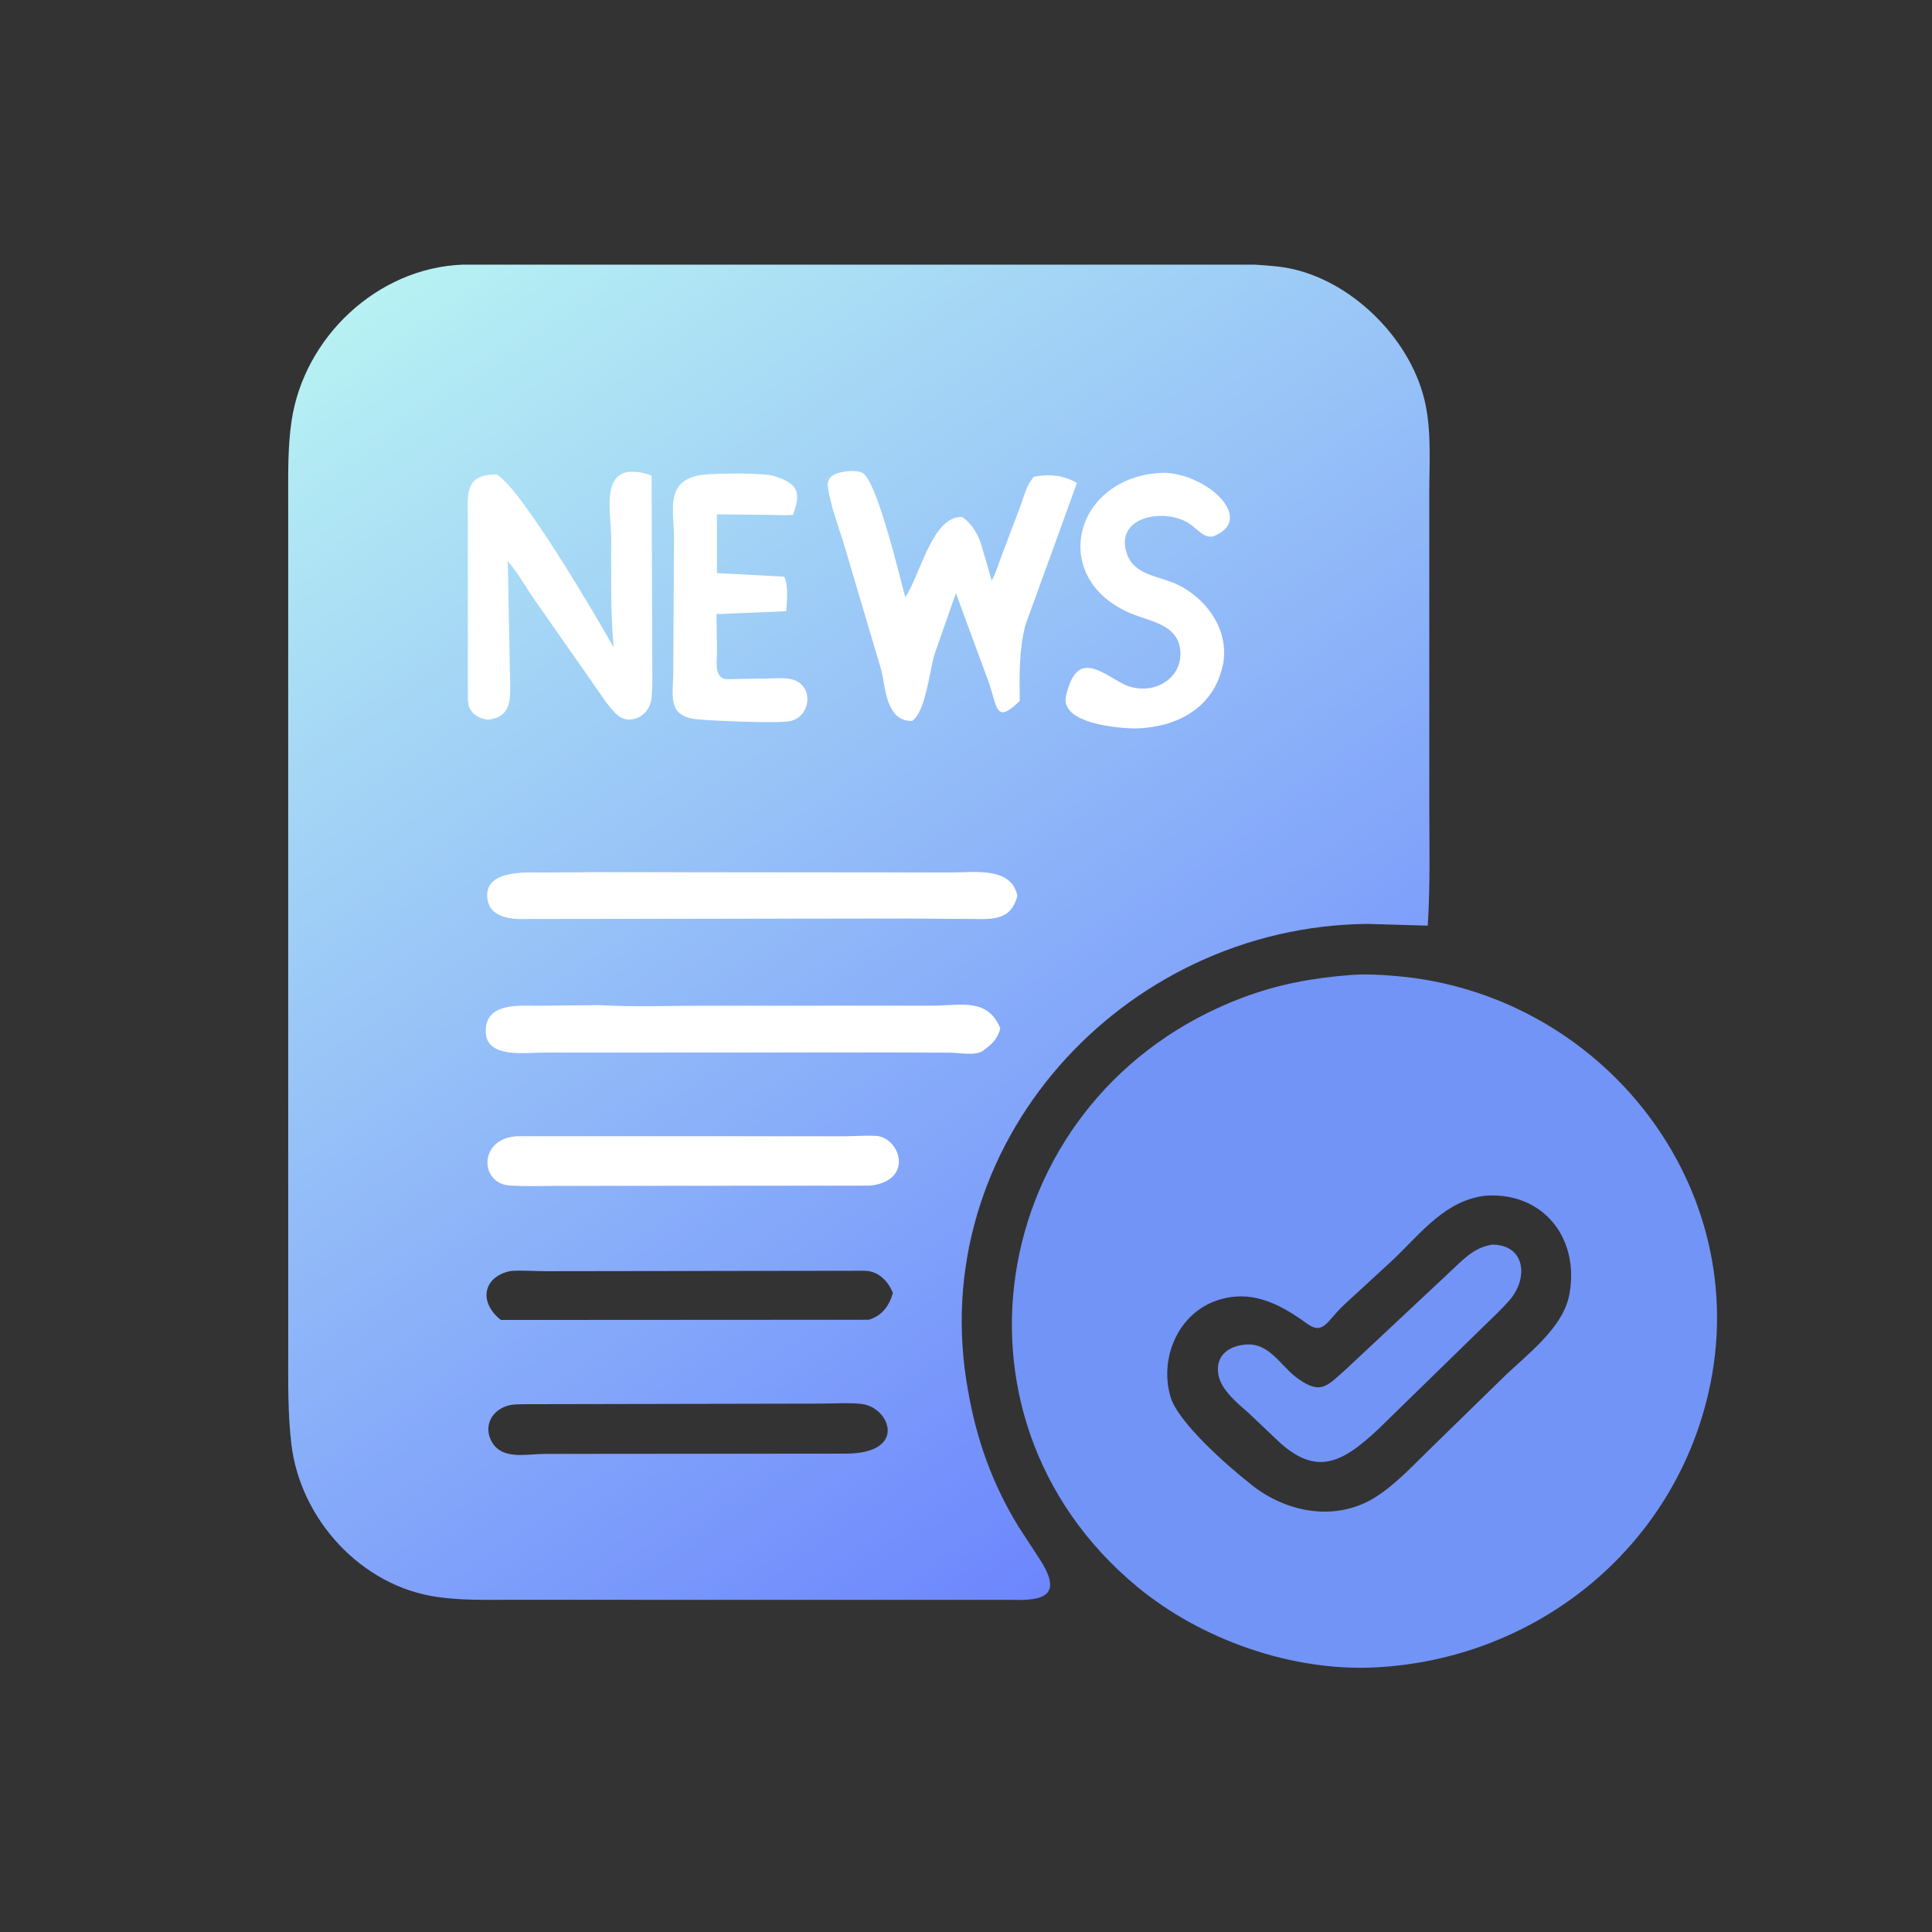 <?xml version="1.0" encoding="utf-8" ?>
<svg xmlns="http://www.w3.org/2000/svg" xmlns:xlink="http://www.w3.org/1999/xlink" width="1024" height="1024">
	<rect width="100%" height="100%" fill="#333333" stroke="none"/>
	<path fill="#7294F7" transform="scale(1.6 1.6)" d="M447.34 322.99L447.642 322.966C452.552 322.607 457.45 322.903 462.344 323.314C530.493 329.027 581.648 393.158 565.944 461.406C553.936 513.591 508.372 549.672 455.589 552.346C427.973 553.752 397.89 543.184 376.645 525.574C308.099 468.753 327.914 362.107 411.505 330.527C423.374 326.043 434.727 323.977 447.34 322.99ZM492.439 396.062C478.959 397.386 470.723 408.483 461.529 417.246L445.194 432.28C439.447 437.681 438.418 442.448 432.838 438.388C424.773 432.521 415.764 427.558 405.408 430.139L404.871 430.269C390.854 433.837 383.828 449.251 387.736 462.701C390.182 471.119 406.516 485.5 413.626 491.089C425.498 501.109 442.541 504.452 455.999 495.726C462.655 491.411 468.252 485.259 473.924 479.778L497.249 457.007C505.179 449.089 518.355 439.885 520.008 427.969L520.09 427.437C522.756 409.59 510.902 395 492.439 396.062Z"/>
	<path fill="#7294F7" transform="scale(1.6 1.6)" d="M494.331 412.301C505.373 412.352 506.391 423.508 499.959 430.814C497.206 433.94 494.078 436.818 491.106 439.738L456.562 473.436C444.174 485.095 435.599 489.123 422.724 476.722L413.651 468.102C410.025 464.932 404.548 460.507 403.624 455.469C402.541 449.567 406.368 446.2 411.904 445.472C420.393 444.356 423.857 452.158 429.556 456.385L429.924 456.648C437.612 462.215 439.62 459.098 446.094 453.382L480.048 421.584C484.409 417.546 488.158 413.198 494.331 412.301Z"/>
	<defs>
		<linearGradient id="gradient_0" gradientUnits="userSpaceOnUse" x1="406.668" y1="484.899" x2="133.444" y2="91.156">
			<stop offset="0" stop-color="#6D86FD"/>
			<stop offset="1" stop-color="#B7F1F3"/>
		</linearGradient>
	</defs>
	<path fill="url(#gradient_0)" transform="scale(1.6 1.6)" d="M153.207 87.669L415.768 87.68C419.998 87.955 424.374 88.224 428.509 89.188C449.062 93.976 467.987 113.294 472.236 134.075C474.207 143.716 473.46 153.985 473.463 163.791L473.471 266.596C473.469 279.927 473.824 293.329 472.957 306.636L452.971 306.055C371.775 306.831 305.799 379.515 320.689 460.717C323.518 477.039 328.814 491.782 337.525 505.938L344.128 516.047C352.477 528.653 345.68 530.296 335.109 529.979L168.33 529.957C160.317 529.963 152.782 530.146 144.801 529.008C119.666 525.424 99.508 503.333 96.522 478.397C95.324 468.391 95.484 458.297 95.475 448.239L95.47 165.223C95.481 156.614 95.309 148.078 96.569 139.531C100.657 111.791 124.911 88.78 153.207 87.669ZM174.448 465.158C172.14 465.213 169.493 465.04 167.344 465.943L166.911 466.121C162.371 468.132 160.543 472.75 162.623 477.065C165.894 483.851 174.308 481.663 180.339 481.627L280.066 481.541C300.884 481.523 294.776 466.152 285.46 465.088C281.053 464.584 276.231 464.966 271.782 464.969L174.448 465.158ZM169.089 421.043C160.117 422.899 158.361 431.256 165.909 437.256L287.769 437.187C292.196 435.903 294.612 432.505 295.778 428.304C294.098 424.181 290.858 420.96 286.25 420.953L180.606 421.1C176.88 421.098 172.773 420.72 169.089 421.043Z"/>
	<path fill="white" transform="scale(1.6 1.6)" d="M232.671 157.289C237.048 156.798 252.658 156.511 256.407 157.693C264.41 160.217 265.416 162.936 262.706 170.529C260.051 170.806 257.323 170.56 254.653 170.55L237.494 170.373L237.51 189.849L259.815 191.026C261.195 194.016 260.696 199.247 260.435 202.476L237.351 203.434L237.516 215.596C237.554 218.866 236.396 224.406 240.547 224.997L254.891 224.742C257.51 224.705 261.112 224.368 263.526 225.444C269.645 228.172 268.249 237.286 261.98 238.834C258.134 239.784 234.739 238.731 230.61 238.244C220.804 237.088 223.056 230.304 223.03 222.361L223.272 178.761C223.405 169.305 219.814 159.066 232.671 157.289Z"/>
	<path fill="white" transform="scale(1.6 1.6)" d="M171.199 376.389L279.807 376.399C283.204 376.396 286.695 376.101 290.077 376.265C298.176 376.657 303.014 391.139 288.225 392.761L184.758 392.843C179.44 392.841 173.975 393.086 168.676 392.702C158.978 392 158.376 377.232 171.199 376.389Z"/>
	<path fill="white" transform="scale(1.6 1.6)" d="M383.64 156.7C397.863 155.422 416.619 171.397 402.344 177.505C399.403 178.763 396.678 175.444 394.544 173.845C386.772 168.025 369.095 170.648 373.228 183.259C375.668 190.705 384.054 190.736 390.111 193.676C400.251 198.599 407.866 209.732 404.859 221.303L404.701 221.875C401.16 235.072 389.288 240.984 376.254 241.302C370.742 241.303 351.089 239.757 353.122 230.56L353.222 230.156C356.774 215.289 364.458 222.609 371.945 226.489C380.943 231.151 392.387 225.246 390.896 214.844C389.801 207.209 381.758 205.942 375.775 203.664C347.453 192.882 354.821 159.018 383.64 156.7Z"/>
	<path fill="white" transform="scale(1.6 1.6)" d="M198.682 332.97C209.956 333.611 221.478 333.164 232.777 333.168L309.822 333.132C318.768 333.003 327.192 330.707 331.352 340.584C330.733 343.424 329.036 345.558 326.716 347.25L325.462 348.183C322.947 349.818 317.652 348.719 314.765 348.708L294.141 348.632L179.357 348.681C174.31 348.689 161.301 350.623 160.913 342.077C160.459 332.044 171.837 333.183 178.103 333.163L198.682 332.97Z"/>
	<path fill="white" transform="scale(1.6 1.6)" d="M197.732 288.908L315.44 289.016C322.63 289.014 335.074 287.045 337.009 296.719C334.838 305.543 327.805 304.408 320.725 304.417L299.609 304.274L175.523 304.422C170.469 304.607 161.986 304.606 161.406 297.193C160.678 287.886 175.138 289.043 180.36 289.032L197.732 288.908Z"/>
	<path fill="white" transform="scale(1.6 1.6)" d="M208.083 156.333C210.891 156.117 213.228 156.576 215.849 157.541L216.077 218.909C216.072 222.945 216.224 227.075 215.852 231.094C215.254 237.536 208.549 240.12 204.844 237.114C201.666 234.536 199.183 230.199 196.8 226.9L177 198.586C174.097 194.373 171.555 189.746 168.204 185.885L169.013 227.763C169.003 232.449 168.675 236.753 163.366 238.12L162.969 238.216C161.601 238.568 160.572 238.227 159.243 237.863C158.097 237.307 156.938 236.669 156.19 235.607L155.993 235.312C155.175 234.111 155.007 232.85 154.975 231.421L154.986 172.482C155.001 164.424 153.446 157.052 164.531 157.188C172.748 161.791 198.398 205.715 203.272 214.453C202.211 202.354 202.471 190.347 202.477 178.211C202.481 170.571 199.328 157.76 208.083 156.333Z"/>
	<path fill="white" transform="scale(1.6 1.6)" d="M281.223 156.056C282.53 156.015 284.451 156.022 285.625 156.607C290.49 159.033 298.063 191.247 299.887 197.8C304.675 191.067 308.828 170.667 318.75 171.282C322.006 173.438 324.231 177.374 325.26 181.113L328.524 192.351C329.929 189.685 330.802 186.709 331.871 183.895L337.843 168.126C339.003 165.049 340.212 160.134 342.571 157.906C347.562 156.987 352.369 157.377 356.752 160.009L339.643 207.147C337.55 215.534 337.713 223.6 337.804 232.166C329.338 240.54 330.472 233.532 327.153 225.002L316.649 196.492L309.489 217.008C307.992 222.094 306.578 235.845 302.188 238.811C293.757 239.067 293.346 228.419 292.073 222.441L279.159 178.925C277.325 173.35 275.291 167.63 274.304 161.836C273.51 157.172 277.499 156.491 281.223 156.056Z"/>
</svg>
